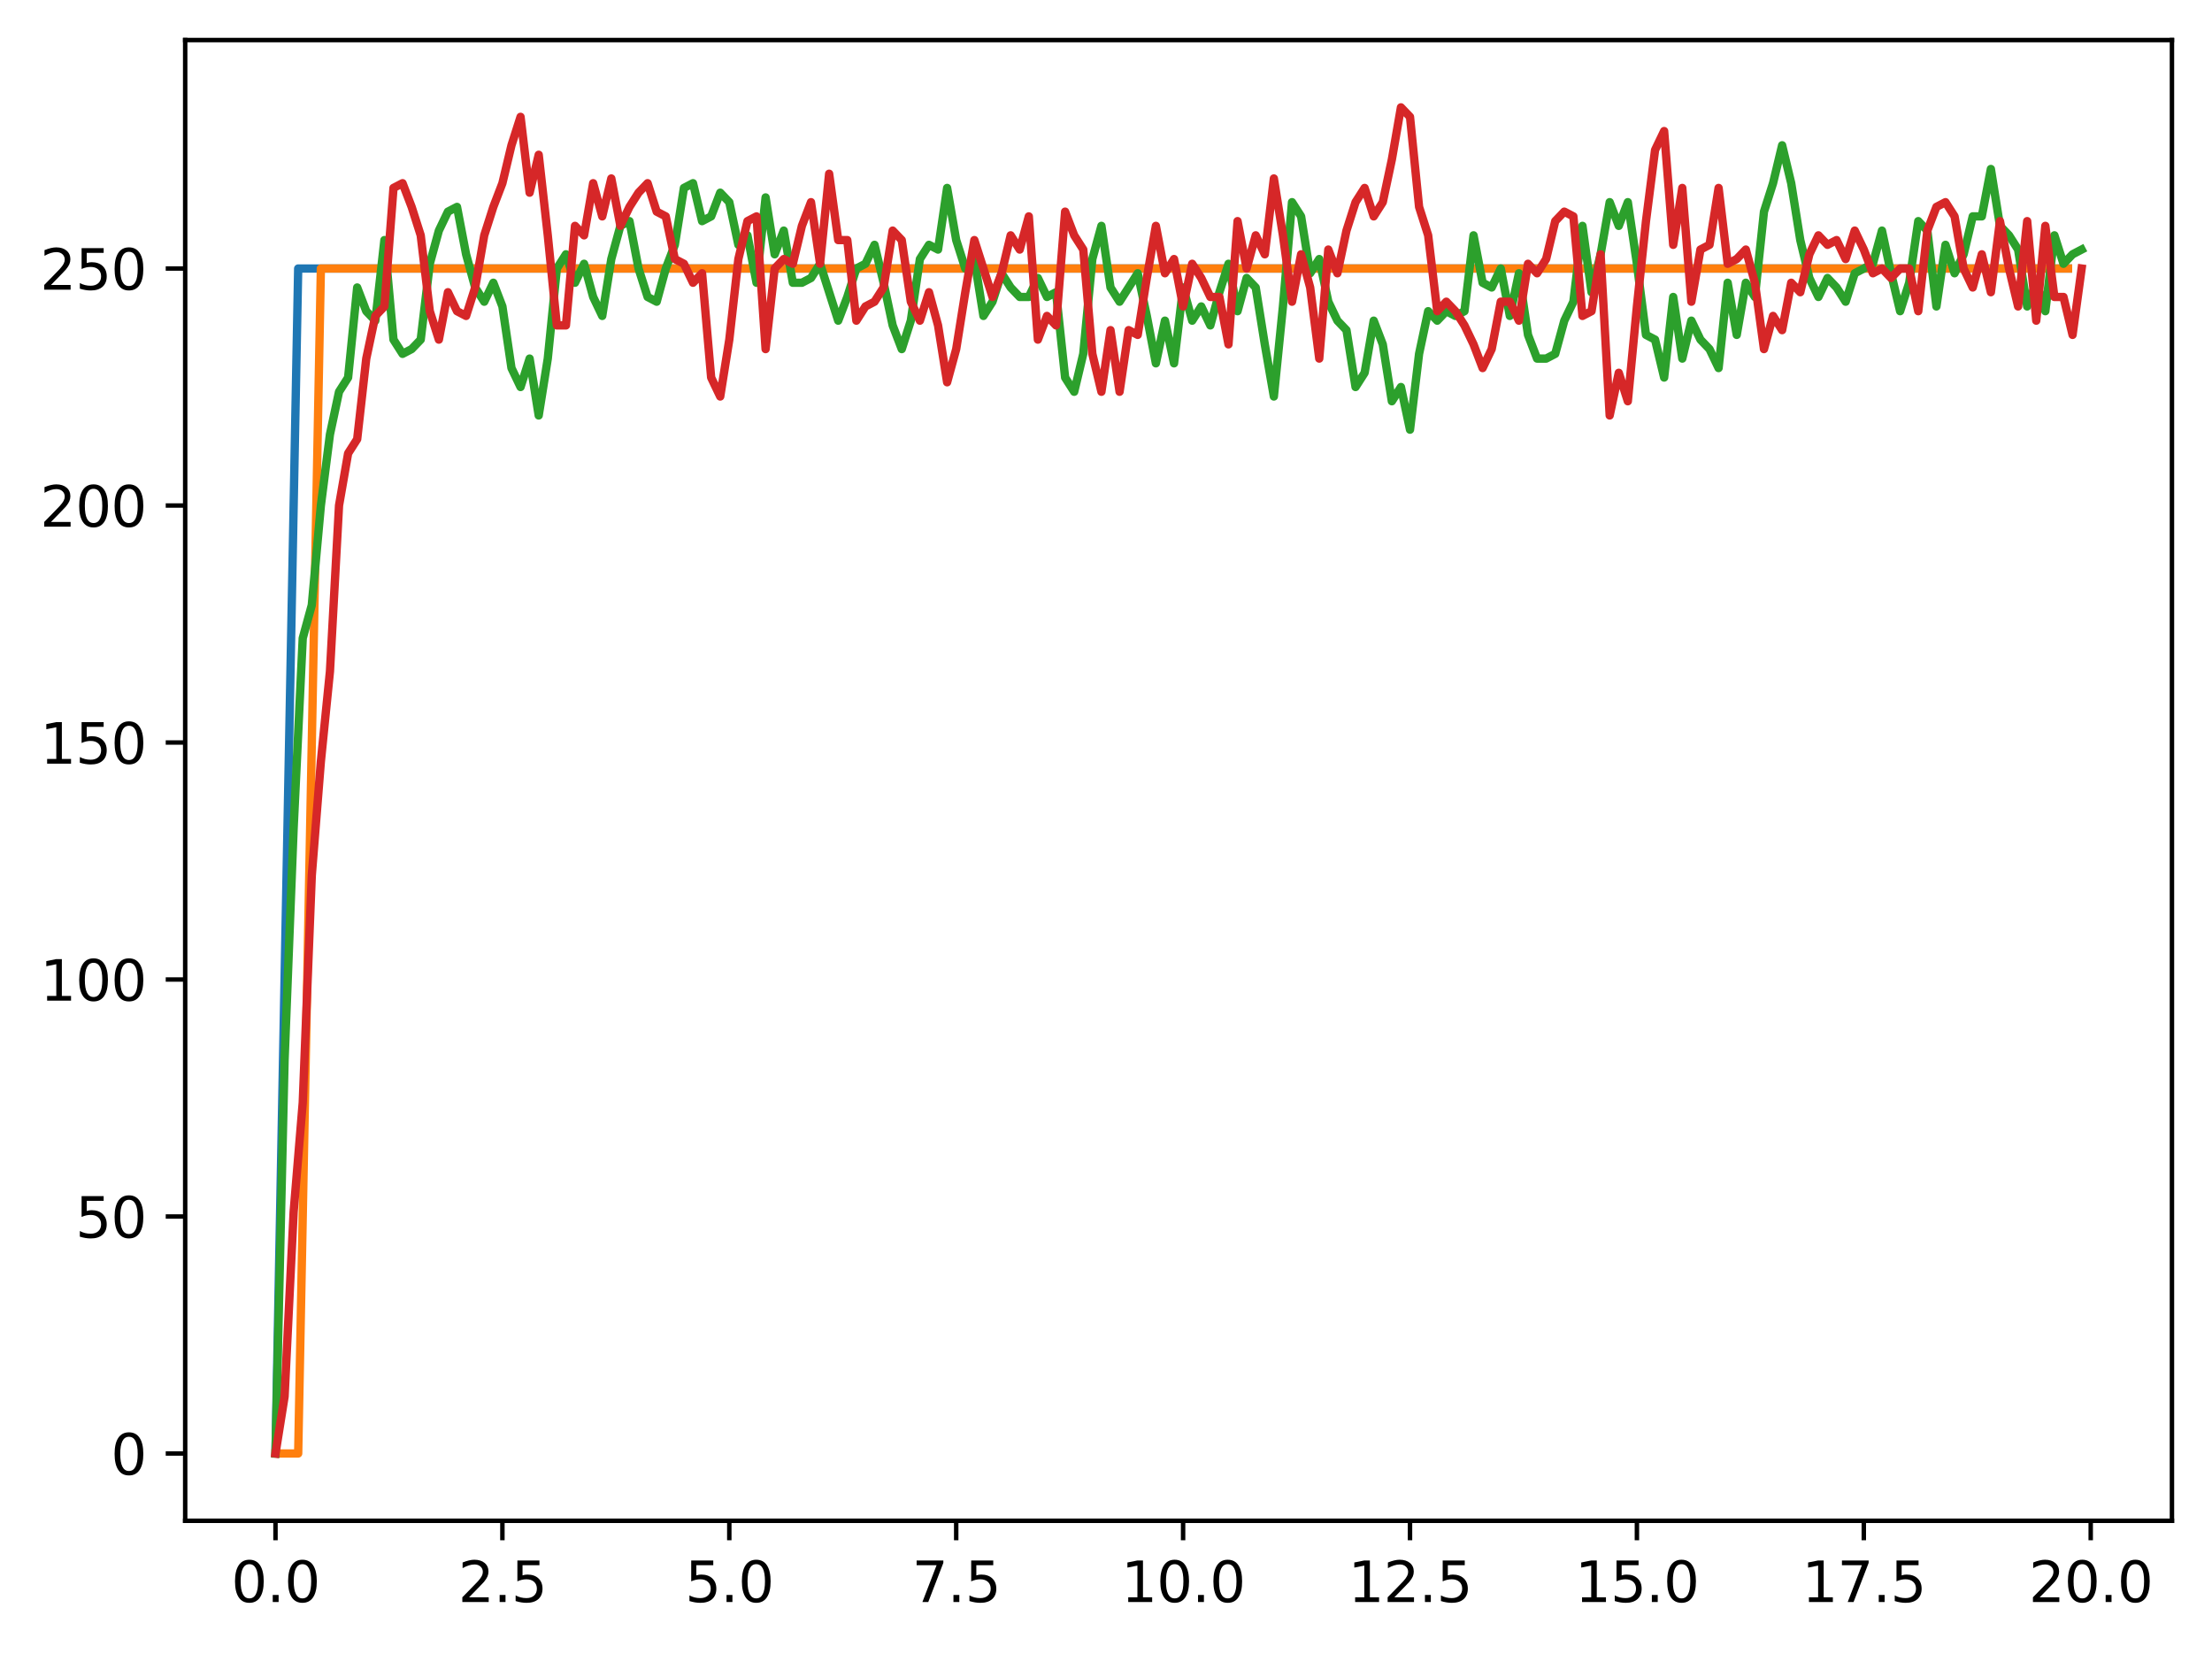 <?xml version="1.0" encoding="utf-8" standalone="no"?>
<!DOCTYPE svg PUBLIC "-//W3C//DTD SVG 1.1//EN"
  "http://www.w3.org/Graphics/SVG/1.1/DTD/svg11.dtd">
<svg xmlns:xlink="http://www.w3.org/1999/xlink" width="397.608pt" height="297.19pt" viewBox="0 0 397.608 297.19" xmlns="http://www.w3.org/2000/svg" version="1.1">
 <defs>
  <style type="text/css">*{stroke-linejoin: round; stroke-linecap: butt}</style>
 </defs>
 <g id="figure_1">
  <g id="patch_1">
   <path d="M 0 297.19 
L 397.608 297.19 
L 397.608 0 
L 0 0 
z
" style="fill: #ffffff"/>
  </g>
  <g id="axes_1">
   <g id="patch_2">
    <path d="M 33.288 273.312 
L 390.408 273.312 
L 390.408 7.2 
L 33.288 7.2 
z
" style="fill: #ffffff"/>
   </g>
   <g id="matplotlib.axis_1">
    <g id="xtick_1">
     <g id="line2d_1">
      <defs>
       <path id="mb37477b3c9" d="M 0 0 
L 0 3.5 
" style="stroke: #000000; stroke-width: 0.8"/>
      </defs>
      <g>
       <use xlink:href="#mb37477b3c9" x="49.52" y="273.312" style="stroke: #000000; stroke-width: 0.8"/>
      </g>
     </g>
     <g id="text_1">
      <!-- 0.0 -->
      <g transform="translate(41.569 287.91) scale(0.1 -0.1)">
       <defs>
        <path id="DejaVuSans-30" d="M 2034 4250 
Q 1547 4250 1301 3770 
Q 1056 3291 1056 2328 
Q 1056 1369 1301 889 
Q 1547 409 2034 409 
Q 2525 409 2770 889 
Q 3016 1369 3016 2328 
Q 3016 3291 2770 3770 
Q 2525 4250 2034 4250 
z
M 2034 4750 
Q 2819 4750 3233 4129 
Q 3647 3509 3647 2328 
Q 3647 1150 3233 529 
Q 2819 -91 2034 -91 
Q 1250 -91 836 529 
Q 422 1150 422 2328 
Q 422 3509 836 4129 
Q 1250 4750 2034 4750 
z
" transform="scale(0.016)"/>
        <path id="DejaVuSans-2e" d="M 684 794 
L 1344 794 
L 1344 0 
L 684 0 
L 684 794 
z
" transform="scale(0.016)"/>
       </defs>
       <use xlink:href="#DejaVuSans-30"/>
       <use xlink:href="#DejaVuSans-2e" x="63.623"/>
       <use xlink:href="#DejaVuSans-30" x="95.41"/>
      </g>
     </g>
    </g>
    <g id="xtick_2">
     <g id="line2d_2">
      <g>
       <use xlink:href="#mb37477b3c9" x="90.306" y="273.312" style="stroke: #000000; stroke-width: 0.8"/>
      </g>
     </g>
     <g id="text_2">
      <!-- 2.5 -->
      <g transform="translate(82.354 287.91) scale(0.1 -0.1)">
       <defs>
        <path id="DejaVuSans-32" d="M 1228 531 
L 3431 531 
L 3431 0 
L 469 0 
L 469 531 
Q 828 903 1448 1529 
Q 2069 2156 2228 2338 
Q 2531 2678 2651 2914 
Q 2772 3150 2772 3378 
Q 2772 3750 2511 3984 
Q 2250 4219 1831 4219 
Q 1534 4219 1204 4116 
Q 875 4013 500 3803 
L 500 4441 
Q 881 4594 1212 4672 
Q 1544 4750 1819 4750 
Q 2544 4750 2975 4387 
Q 3406 4025 3406 3419 
Q 3406 3131 3298 2873 
Q 3191 2616 2906 2266 
Q 2828 2175 2409 1742 
Q 1991 1309 1228 531 
z
" transform="scale(0.016)"/>
        <path id="DejaVuSans-35" d="M 691 4666 
L 3169 4666 
L 3169 4134 
L 1269 4134 
L 1269 2991 
Q 1406 3038 1543 3061 
Q 1681 3084 1819 3084 
Q 2600 3084 3056 2656 
Q 3513 2228 3513 1497 
Q 3513 744 3044 326 
Q 2575 -91 1722 -91 
Q 1428 -91 1123 -41 
Q 819 9 494 109 
L 494 744 
Q 775 591 1075 516 
Q 1375 441 1709 441 
Q 2250 441 2565 725 
Q 2881 1009 2881 1497 
Q 2881 1984 2565 2268 
Q 2250 2553 1709 2553 
Q 1456 2553 1204 2497 
Q 953 2441 691 2322 
L 691 4666 
z
" transform="scale(0.016)"/>
       </defs>
       <use xlink:href="#DejaVuSans-32"/>
       <use xlink:href="#DejaVuSans-2e" x="63.623"/>
       <use xlink:href="#DejaVuSans-35" x="95.41"/>
      </g>
     </g>
    </g>
    <g id="xtick_3">
     <g id="line2d_3">
      <g>
       <use xlink:href="#mb37477b3c9" x="131.092" y="273.312" style="stroke: #000000; stroke-width: 0.8"/>
      </g>
     </g>
     <g id="text_3">
      <!-- 5.0 -->
      <g transform="translate(123.14 287.91) scale(0.1 -0.1)">
       <use xlink:href="#DejaVuSans-35"/>
       <use xlink:href="#DejaVuSans-2e" x="63.623"/>
       <use xlink:href="#DejaVuSans-30" x="95.41"/>
      </g>
     </g>
    </g>
    <g id="xtick_4">
     <g id="line2d_4">
      <g>
       <use xlink:href="#mb37477b3c9" x="171.877" y="273.312" style="stroke: #000000; stroke-width: 0.8"/>
      </g>
     </g>
     <g id="text_4">
      <!-- 7.5 -->
      <g transform="translate(163.926 287.91) scale(0.1 -0.1)">
       <defs>
        <path id="DejaVuSans-37" d="M 525 4666 
L 3525 4666 
L 3525 4397 
L 1831 0 
L 1172 0 
L 2766 4134 
L 525 4134 
L 525 4666 
z
" transform="scale(0.016)"/>
       </defs>
       <use xlink:href="#DejaVuSans-37"/>
       <use xlink:href="#DejaVuSans-2e" x="63.623"/>
       <use xlink:href="#DejaVuSans-35" x="95.41"/>
      </g>
     </g>
    </g>
    <g id="xtick_5">
     <g id="line2d_5">
      <g>
       <use xlink:href="#mb37477b3c9" x="212.663" y="273.312" style="stroke: #000000; stroke-width: 0.8"/>
      </g>
     </g>
     <g id="text_5">
      <!-- 10.0 -->
      <g transform="translate(201.53 287.91) scale(0.1 -0.1)">
       <defs>
        <path id="DejaVuSans-31" d="M 794 531 
L 1825 531 
L 1825 4091 
L 703 3866 
L 703 4441 
L 1819 4666 
L 2450 4666 
L 2450 531 
L 3481 531 
L 3481 0 
L 794 0 
L 794 531 
z
" transform="scale(0.016)"/>
       </defs>
       <use xlink:href="#DejaVuSans-31"/>
       <use xlink:href="#DejaVuSans-30" x="63.623"/>
       <use xlink:href="#DejaVuSans-2e" x="127.246"/>
       <use xlink:href="#DejaVuSans-30" x="159.033"/>
      </g>
     </g>
    </g>
    <g id="xtick_6">
     <g id="line2d_6">
      <g>
       <use xlink:href="#mb37477b3c9" x="253.449" y="273.312" style="stroke: #000000; stroke-width: 0.8"/>
      </g>
     </g>
     <g id="text_6">
      <!-- 12.5 -->
      <g transform="translate(242.316 287.91) scale(0.1 -0.1)">
       <use xlink:href="#DejaVuSans-31"/>
       <use xlink:href="#DejaVuSans-32" x="63.623"/>
       <use xlink:href="#DejaVuSans-2e" x="127.246"/>
       <use xlink:href="#DejaVuSans-35" x="159.033"/>
      </g>
     </g>
    </g>
    <g id="xtick_7">
     <g id="line2d_7">
      <g>
       <use xlink:href="#mb37477b3c9" x="294.235" y="273.312" style="stroke: #000000; stroke-width: 0.8"/>
      </g>
     </g>
     <g id="text_7">
      <!-- 15.0 -->
      <g transform="translate(283.102 287.91) scale(0.1 -0.1)">
       <use xlink:href="#DejaVuSans-31"/>
       <use xlink:href="#DejaVuSans-35" x="63.623"/>
       <use xlink:href="#DejaVuSans-2e" x="127.246"/>
       <use xlink:href="#DejaVuSans-30" x="159.033"/>
      </g>
     </g>
    </g>
    <g id="xtick_8">
     <g id="line2d_8">
      <g>
       <use xlink:href="#mb37477b3c9" x="335.02" y="273.312" style="stroke: #000000; stroke-width: 0.8"/>
      </g>
     </g>
     <g id="text_8">
      <!-- 17.5 -->
      <g transform="translate(323.888 287.91) scale(0.1 -0.1)">
       <use xlink:href="#DejaVuSans-31"/>
       <use xlink:href="#DejaVuSans-37" x="63.623"/>
       <use xlink:href="#DejaVuSans-2e" x="127.246"/>
       <use xlink:href="#DejaVuSans-35" x="159.033"/>
      </g>
     </g>
    </g>
    <g id="xtick_9">
     <g id="line2d_9">
      <g>
       <use xlink:href="#mb37477b3c9" x="375.806" y="273.312" style="stroke: #000000; stroke-width: 0.8"/>
      </g>
     </g>
     <g id="text_9">
      <!-- 20.0 -->
      <g transform="translate(364.673 287.91) scale(0.1 -0.1)">
       <use xlink:href="#DejaVuSans-32"/>
       <use xlink:href="#DejaVuSans-30" x="63.623"/>
       <use xlink:href="#DejaVuSans-2e" x="127.246"/>
       <use xlink:href="#DejaVuSans-30" x="159.033"/>
      </g>
     </g>
    </g>
   </g>
   <g id="matplotlib.axis_2">
    <g id="ytick_1">
     <g id="line2d_10">
      <defs>
       <path id="m6f27bdabdb" d="M 0 0 
L -3.5 0 
" style="stroke: #000000; stroke-width: 0.8"/>
      </defs>
      <g>
       <use xlink:href="#m6f27bdabdb" x="33.288" y="261.216" style="stroke: #000000; stroke-width: 0.8"/>
      </g>
     </g>
     <g id="text_10">
      <!-- 0 -->
      <g transform="translate(19.925 265.015) scale(0.1 -0.1)">
       <use xlink:href="#DejaVuSans-30"/>
      </g>
     </g>
    </g>
    <g id="ytick_2">
     <g id="line2d_11">
      <g>
       <use xlink:href="#m6f27bdabdb" x="33.288" y="218.624" style="stroke: #000000; stroke-width: 0.8"/>
      </g>
     </g>
     <g id="text_11">
      <!-- 50 -->
      <g transform="translate(13.562 222.424) scale(0.1 -0.1)">
       <use xlink:href="#DejaVuSans-35"/>
       <use xlink:href="#DejaVuSans-30" x="63.623"/>
      </g>
     </g>
    </g>
    <g id="ytick_3">
     <g id="line2d_12">
      <g>
       <use xlink:href="#m6f27bdabdb" x="33.288" y="176.033" style="stroke: #000000; stroke-width: 0.8"/>
      </g>
     </g>
     <g id="text_12">
      <!-- 100 -->
      <g transform="translate(7.2 179.832) scale(0.1 -0.1)">
       <use xlink:href="#DejaVuSans-31"/>
       <use xlink:href="#DejaVuSans-30" x="63.623"/>
       <use xlink:href="#DejaVuSans-30" x="127.246"/>
      </g>
     </g>
    </g>
    <g id="ytick_4">
     <g id="line2d_13">
      <g>
       <use xlink:href="#m6f27bdabdb" x="33.288" y="133.441" style="stroke: #000000; stroke-width: 0.8"/>
      </g>
     </g>
     <g id="text_13">
      <!-- 150 -->
      <g transform="translate(7.2 137.241) scale(0.1 -0.1)">
       <use xlink:href="#DejaVuSans-31"/>
       <use xlink:href="#DejaVuSans-35" x="63.623"/>
       <use xlink:href="#DejaVuSans-30" x="127.246"/>
      </g>
     </g>
    </g>
    <g id="ytick_5">
     <g id="line2d_14">
      <g>
       <use xlink:href="#m6f27bdabdb" x="33.288" y="90.85" style="stroke: #000000; stroke-width: 0.8"/>
      </g>
     </g>
     <g id="text_14">
      <!-- 200 -->
      <g transform="translate(7.2 94.649) scale(0.1 -0.1)">
       <use xlink:href="#DejaVuSans-32"/>
       <use xlink:href="#DejaVuSans-30" x="63.623"/>
       <use xlink:href="#DejaVuSans-30" x="127.246"/>
      </g>
     </g>
    </g>
    <g id="ytick_6">
     <g id="line2d_15">
      <g>
       <use xlink:href="#m6f27bdabdb" x="33.288" y="48.258" style="stroke: #000000; stroke-width: 0.8"/>
      </g>
     </g>
     <g id="text_15">
      <!-- 250 -->
      <g transform="translate(7.2 52.057) scale(0.1 -0.1)">
       <use xlink:href="#DejaVuSans-32"/>
       <use xlink:href="#DejaVuSans-35" x="63.623"/>
       <use xlink:href="#DejaVuSans-30" x="127.246"/>
      </g>
     </g>
    </g>
   </g>
   <g id="line2d_16">
    <path d="M 49.52 261.216 
L 53.599 48.258 
L 57.677 48.258 
L 61.756 48.258 
L 65.835 48.258 
L 69.913 48.258 
L 73.992 48.258 
L 78.07 48.258 
L 82.149 48.258 
L 86.227 48.258 
L 90.306 48.258 
L 94.385 48.258 
L 98.463 48.258 
L 102.542 48.258 
L 106.62 48.258 
L 110.699 48.258 
L 114.777 48.258 
L 118.856 48.258 
L 122.935 48.258 
L 127.013 48.258 
L 131.092 48.258 
L 135.17 48.258 
L 139.249 48.258 
L 143.327 48.258 
L 147.406 48.258 
L 151.485 48.258 
L 155.563 48.258 
L 159.642 48.258 
L 163.72 48.258 
L 167.799 48.258 
L 171.877 48.258 
L 175.956 48.258 
L 180.035 48.258 
L 184.113 48.258 
L 188.192 48.258 
L 192.27 48.258 
L 196.349 48.258 
L 200.427 48.258 
L 204.506 48.258 
L 208.585 48.258 
L 212.663 48.258 
L 216.742 48.258 
L 220.82 48.258 
L 224.899 48.258 
L 228.978 48.258 
L 233.056 48.258 
L 237.135 48.258 
L 241.213 48.258 
L 245.292 48.258 
L 249.37 48.258 
L 253.449 48.258 
L 257.528 48.258 
L 261.606 48.258 
L 265.685 48.258 
L 269.763 48.258 
L 273.842 48.258 
L 277.92 48.258 
L 281.999 48.258 
L 286.078 48.258 
L 290.156 48.258 
L 294.235 48.258 
L 298.313 48.258 
L 302.392 48.258 
L 306.47 48.258 
L 310.549 48.258 
L 314.628 48.258 
L 318.706 48.258 
L 322.785 48.258 
L 326.863 48.258 
L 330.942 48.258 
L 335.02 48.258 
L 339.099 48.258 
L 343.178 48.258 
L 347.256 48.258 
L 351.335 48.258 
L 355.413 48.258 
L 359.492 48.258 
L 363.57 48.258 
L 367.649 48.258 
L 371.728 48.258 
" clip-path="url(#p6445b24fea)" style="fill: none; stroke: #1f77b4; stroke-width: 1.5; stroke-linecap: square"/>
   </g>
   <g id="line2d_17">
    <path d="M 49.52 261.216 
L 53.599 261.216 
L 57.677 48.258 
L 61.756 48.258 
L 65.835 48.258 
L 69.913 48.258 
L 73.992 48.258 
L 78.07 48.258 
L 82.149 48.258 
L 86.227 48.258 
L 90.306 48.258 
L 94.385 48.258 
L 98.463 48.258 
L 102.542 48.258 
L 106.62 48.258 
L 110.699 48.258 
L 114.777 48.258 
L 118.856 48.258 
L 122.935 48.258 
L 127.013 48.258 
L 131.092 48.258 
L 135.17 48.258 
L 139.249 48.258 
L 143.327 48.258 
L 147.406 48.258 
L 151.485 48.258 
L 155.563 48.258 
L 159.642 48.258 
L 163.72 48.258 
L 167.799 48.258 
L 171.877 48.258 
L 175.956 48.258 
L 180.035 48.258 
L 184.113 48.258 
L 188.192 48.258 
L 192.27 48.258 
L 196.349 48.258 
L 200.427 48.258 
L 204.506 48.258 
L 208.585 48.258 
L 212.663 48.258 
L 216.742 48.258 
L 220.82 48.258 
L 224.899 48.258 
L 228.978 48.258 
L 233.056 48.258 
L 237.135 48.258 
L 241.213 48.258 
L 245.292 48.258 
L 249.37 48.258 
L 253.449 48.258 
L 257.528 48.258 
L 261.606 48.258 
L 265.685 48.258 
L 269.763 48.258 
L 273.842 48.258 
L 277.92 48.258 
L 281.999 48.258 
L 286.078 48.258 
L 290.156 48.258 
L 294.235 48.258 
L 298.313 48.258 
L 302.392 48.258 
L 306.47 48.258 
L 310.549 48.258 
L 314.628 48.258 
L 318.706 48.258 
L 322.785 48.258 
L 326.863 48.258 
L 330.942 48.258 
L 335.02 48.258 
L 339.099 48.258 
L 343.178 48.258 
L 347.256 48.258 
L 351.335 48.258 
L 355.413 48.258 
L 359.492 48.258 
L 363.57 48.258 
L 367.649 48.258 
L 371.728 48.258 
" clip-path="url(#p6445b24fea)" style="fill: none; stroke: #ff7f0e; stroke-width: 1.5; stroke-linecap: square"/>
   </g>
   <g id="line2d_18">
    <path d="M 49.52 261.216 
L 51.152 190.514 
L 52.783 148.774 
L 54.415 114.701 
L 56.046 108.738 
L 57.677 90.85 
L 59.309 78.072 
L 60.94 70.406 
L 62.572 67.85 
L 64.203 51.666 
L 65.835 55.925 
L 67.466 57.628 
L 69.097 43.147 
L 70.729 61.036 
L 72.36 63.591 
L 73.992 62.739 
L 75.623 61.036 
L 77.255 47.406 
L 78.886 41.444 
L 80.517 38.036 
L 82.149 37.184 
L 83.78 45.703 
L 85.412 51.666 
L 87.043 54.221 
L 88.675 50.814 
L 90.306 55.073 
L 91.937 66.147 
L 93.569 69.554 
L 95.2 64.443 
L 96.832 74.665 
L 98.463 64.443 
L 100.095 48.258 
L 101.726 45.703 
L 103.357 50.814 
L 104.989 47.406 
L 106.62 53.369 
L 108.252 56.777 
L 109.883 46.555 
L 111.515 40.592 
L 113.146 39.74 
L 114.777 48.258 
L 116.409 53.369 
L 118.04 54.221 
L 119.672 48.258 
L 121.303 43.999 
L 122.935 33.777 
L 124.566 32.925 
L 126.197 39.74 
L 127.829 38.888 
L 129.46 34.629 
L 131.092 36.333 
L 132.723 43.999 
L 134.355 42.295 
L 135.986 50.814 
L 137.617 35.481 
L 139.249 45.703 
L 140.88 41.444 
L 142.512 50.814 
L 144.143 50.814 
L 145.775 49.962 
L 147.406 47.406 
L 150.669 57.628 
L 152.3 53.369 
L 153.932 48.258 
L 155.563 47.406 
L 157.195 43.999 
L 158.826 50.814 
L 160.457 58.48 
L 162.089 62.739 
L 163.72 57.628 
L 165.352 46.555 
L 166.983 43.999 
L 168.615 44.851 
L 170.246 33.777 
L 171.877 43.147 
L 173.509 48.258 
L 175.14 46.555 
L 176.772 56.777 
L 178.403 54.221 
L 180.035 49.11 
L 181.666 51.666 
L 183.297 53.369 
L 184.929 53.369 
L 186.56 49.962 
L 188.192 53.369 
L 189.823 52.517 
L 191.455 67.85 
L 193.086 70.406 
L 194.717 63.591 
L 196.349 46.555 
L 197.98 40.592 
L 199.612 51.666 
L 201.243 54.221 
L 204.506 49.11 
L 206.137 56.777 
L 207.769 65.295 
L 209.4 57.628 
L 211.032 65.295 
L 212.663 51.666 
L 214.295 57.628 
L 215.926 55.073 
L 217.558 58.48 
L 219.189 52.517 
L 220.82 47.406 
L 222.452 55.925 
L 224.083 49.962 
L 225.715 51.666 
L 227.346 61.888 
L 228.978 71.258 
L 230.609 55.073 
L 232.24 36.333 
L 233.872 38.888 
L 235.503 49.11 
L 237.135 46.555 
L 238.766 54.221 
L 240.398 57.628 
L 242.029 59.332 
L 243.66 69.554 
L 245.292 66.999 
L 246.923 57.628 
L 248.555 61.888 
L 250.186 72.11 
L 251.818 69.554 
L 253.449 77.221 
L 255.08 63.591 
L 256.712 55.925 
L 258.343 57.628 
L 259.975 55.925 
L 261.606 56.777 
L 263.238 55.925 
L 264.869 42.295 
L 266.5 50.814 
L 268.132 51.666 
L 269.763 48.258 
L 271.395 56.777 
L 273.026 49.11 
L 274.658 60.184 
L 276.289 64.443 
L 277.92 64.443 
L 279.552 63.591 
L 281.183 57.628 
L 282.815 54.221 
L 284.446 40.592 
L 286.078 52.517 
L 287.709 45.703 
L 289.34 36.333 
L 290.972 40.592 
L 292.603 36.333 
L 294.235 47.406 
L 295.866 60.184 
L 297.498 61.036 
L 299.129 67.85 
L 300.76 53.369 
L 302.392 64.443 
L 304.023 57.628 
L 305.655 61.036 
L 307.286 62.739 
L 308.918 66.147 
L 310.549 50.814 
L 312.18 60.184 
L 313.812 50.814 
L 315.443 53.369 
L 317.075 38.036 
L 318.706 32.925 
L 320.338 26.111 
L 321.969 32.925 
L 323.6 43.147 
L 325.232 49.962 
L 326.863 53.369 
L 328.495 49.962 
L 330.126 51.666 
L 331.758 54.221 
L 333.389 49.11 
L 336.652 47.406 
L 338.283 41.444 
L 339.915 49.11 
L 341.546 55.925 
L 343.178 50.814 
L 344.809 39.74 
L 346.44 41.444 
L 348.072 55.073 
L 349.703 43.999 
L 351.335 49.11 
L 352.966 45.703 
L 354.598 38.888 
L 356.229 38.888 
L 357.86 30.37 
L 359.492 40.592 
L 361.123 42.295 
L 362.755 44.851 
L 364.386 55.073 
L 366.018 50.814 
L 367.649 55.925 
L 369.28 42.295 
L 370.912 47.406 
L 372.543 45.703 
L 374.175 44.851 
L 374.175 44.851 
" clip-path="url(#p6445b24fea)" style="fill: none; stroke: #2ca02c; stroke-width: 1.5; stroke-linecap: square"/>
   </g>
   <g id="line2d_19">
    <path d="M 49.52 261.216 
L 51.152 250.994 
L 52.783 217.773 
L 54.415 198.181 
L 56.046 157.293 
L 57.677 136.849 
L 59.309 120.664 
L 60.94 90.85 
L 62.572 81.48 
L 64.203 78.924 
L 65.835 64.443 
L 67.466 56.777 
L 69.097 55.073 
L 70.729 33.777 
L 72.36 32.925 
L 73.992 37.184 
L 75.623 42.295 
L 77.255 55.925 
L 78.886 61.036 
L 80.517 52.517 
L 82.149 55.925 
L 83.78 56.777 
L 85.412 51.666 
L 87.043 42.295 
L 88.675 37.184 
L 90.306 32.925 
L 91.937 26.111 
L 93.569 21 
L 95.2 34.629 
L 96.832 27.814 
L 98.463 42.295 
L 100.095 58.48 
L 101.726 58.48 
L 103.357 40.592 
L 104.989 42.295 
L 106.62 32.925 
L 108.252 38.888 
L 109.883 32.073 
L 111.515 40.592 
L 113.146 37.184 
L 114.777 34.629 
L 116.409 32.925 
L 118.04 38.036 
L 119.672 38.888 
L 121.303 46.555 
L 122.935 47.406 
L 124.566 50.814 
L 126.197 49.11 
L 127.829 67.85 
L 129.46 71.258 
L 131.092 61.036 
L 132.723 46.555 
L 134.355 39.74 
L 135.986 38.888 
L 137.617 62.739 
L 139.249 48.258 
L 140.88 46.555 
L 142.512 47.406 
L 144.143 40.592 
L 145.775 36.333 
L 147.406 47.406 
L 149.037 31.222 
L 150.669 43.147 
L 152.3 43.147 
L 153.932 57.628 
L 155.563 55.073 
L 157.195 54.221 
L 158.826 51.666 
L 160.457 41.444 
L 162.089 43.147 
L 163.72 54.221 
L 165.352 57.628 
L 166.983 52.517 
L 168.615 58.48 
L 170.246 68.702 
L 171.877 62.739 
L 173.509 52.517 
L 175.14 43.147 
L 178.403 53.369 
L 180.035 49.11 
L 181.666 42.295 
L 183.297 44.851 
L 184.929 38.888 
L 186.56 61.036 
L 188.192 56.777 
L 189.823 58.48 
L 191.455 38.036 
L 193.086 42.295 
L 194.717 44.851 
L 196.349 63.591 
L 197.98 70.406 
L 199.612 59.332 
L 201.243 70.406 
L 202.875 59.332 
L 204.506 60.184 
L 206.137 49.962 
L 207.769 40.592 
L 209.4 49.11 
L 211.032 46.555 
L 212.663 55.073 
L 214.295 47.406 
L 215.926 49.962 
L 217.558 53.369 
L 219.189 53.369 
L 220.82 61.888 
L 222.452 39.74 
L 224.083 48.258 
L 225.715 42.295 
L 227.346 45.703 
L 228.978 32.073 
L 230.609 42.295 
L 232.24 54.221 
L 233.872 45.703 
L 235.503 51.666 
L 237.135 64.443 
L 238.766 44.851 
L 240.398 49.11 
L 242.029 41.444 
L 243.66 36.333 
L 245.292 33.777 
L 246.923 38.888 
L 248.555 36.333 
L 250.186 28.666 
L 251.818 19.296 
L 253.449 21 
L 255.08 37.184 
L 256.712 42.295 
L 258.343 55.925 
L 259.975 54.221 
L 261.606 55.925 
L 263.238 58.48 
L 264.869 61.888 
L 266.5 66.147 
L 268.132 62.739 
L 269.763 54.221 
L 271.395 54.221 
L 273.026 57.628 
L 274.658 47.406 
L 276.289 49.11 
L 277.92 46.555 
L 279.552 39.74 
L 281.183 38.036 
L 282.815 38.888 
L 284.446 56.777 
L 286.078 55.925 
L 287.709 45.703 
L 289.34 74.665 
L 290.972 66.999 
L 292.603 72.11 
L 294.235 55.073 
L 295.866 39.74 
L 297.498 26.962 
L 299.129 23.555 
L 300.76 43.999 
L 302.392 33.777 
L 304.023 54.221 
L 305.655 44.851 
L 307.286 43.999 
L 308.918 33.777 
L 310.549 47.406 
L 312.18 46.555 
L 313.812 44.851 
L 315.443 50.814 
L 317.075 62.739 
L 318.706 56.777 
L 320.338 59.332 
L 321.969 50.814 
L 323.6 52.517 
L 325.232 45.703 
L 326.863 42.295 
L 328.495 43.999 
L 330.126 43.147 
L 331.758 46.555 
L 333.389 41.444 
L 335.02 44.851 
L 336.652 49.11 
L 338.283 48.258 
L 339.915 49.962 
L 341.546 48.258 
L 343.178 48.258 
L 344.809 55.925 
L 346.44 41.444 
L 348.072 37.184 
L 349.703 36.333 
L 351.335 38.888 
L 352.966 48.258 
L 354.598 51.666 
L 356.229 45.703 
L 357.86 52.517 
L 359.492 39.74 
L 361.123 48.258 
L 362.755 55.073 
L 364.386 39.74 
L 366.018 57.628 
L 367.649 40.592 
L 369.28 53.369 
L 370.912 53.369 
L 372.543 60.184 
L 374.175 48.258 
L 374.175 48.258 
" clip-path="url(#p6445b24fea)" style="fill: none; stroke: #d62728; stroke-width: 1.5; stroke-linecap: square"/>
   </g>
   <g id="patch_3">
    <path d="M 33.288 273.312 
L 33.288 7.2 
" style="fill: none; stroke: #000000; stroke-width: 0.8; stroke-linejoin: miter; stroke-linecap: square"/>
   </g>
   <g id="patch_4">
    <path d="M 390.408 273.312 
L 390.408 7.2 
" style="fill: none; stroke: #000000; stroke-width: 0.8; stroke-linejoin: miter; stroke-linecap: square"/>
   </g>
   <g id="patch_5">
    <path d="M 33.288 273.312 
L 390.408 273.312 
" style="fill: none; stroke: #000000; stroke-width: 0.8; stroke-linejoin: miter; stroke-linecap: square"/>
   </g>
   <g id="patch_6">
    <path d="M 33.288 7.2 
L 390.408 7.2 
" style="fill: none; stroke: #000000; stroke-width: 0.8; stroke-linejoin: miter; stroke-linecap: square"/>
   </g>
  </g>
 </g>
 <defs>
  <clipPath id="p6445b24fea">
   <rect x="33.288" y="7.2" width="357.12" height="266.112"/>
  </clipPath>
 </defs>
</svg>
